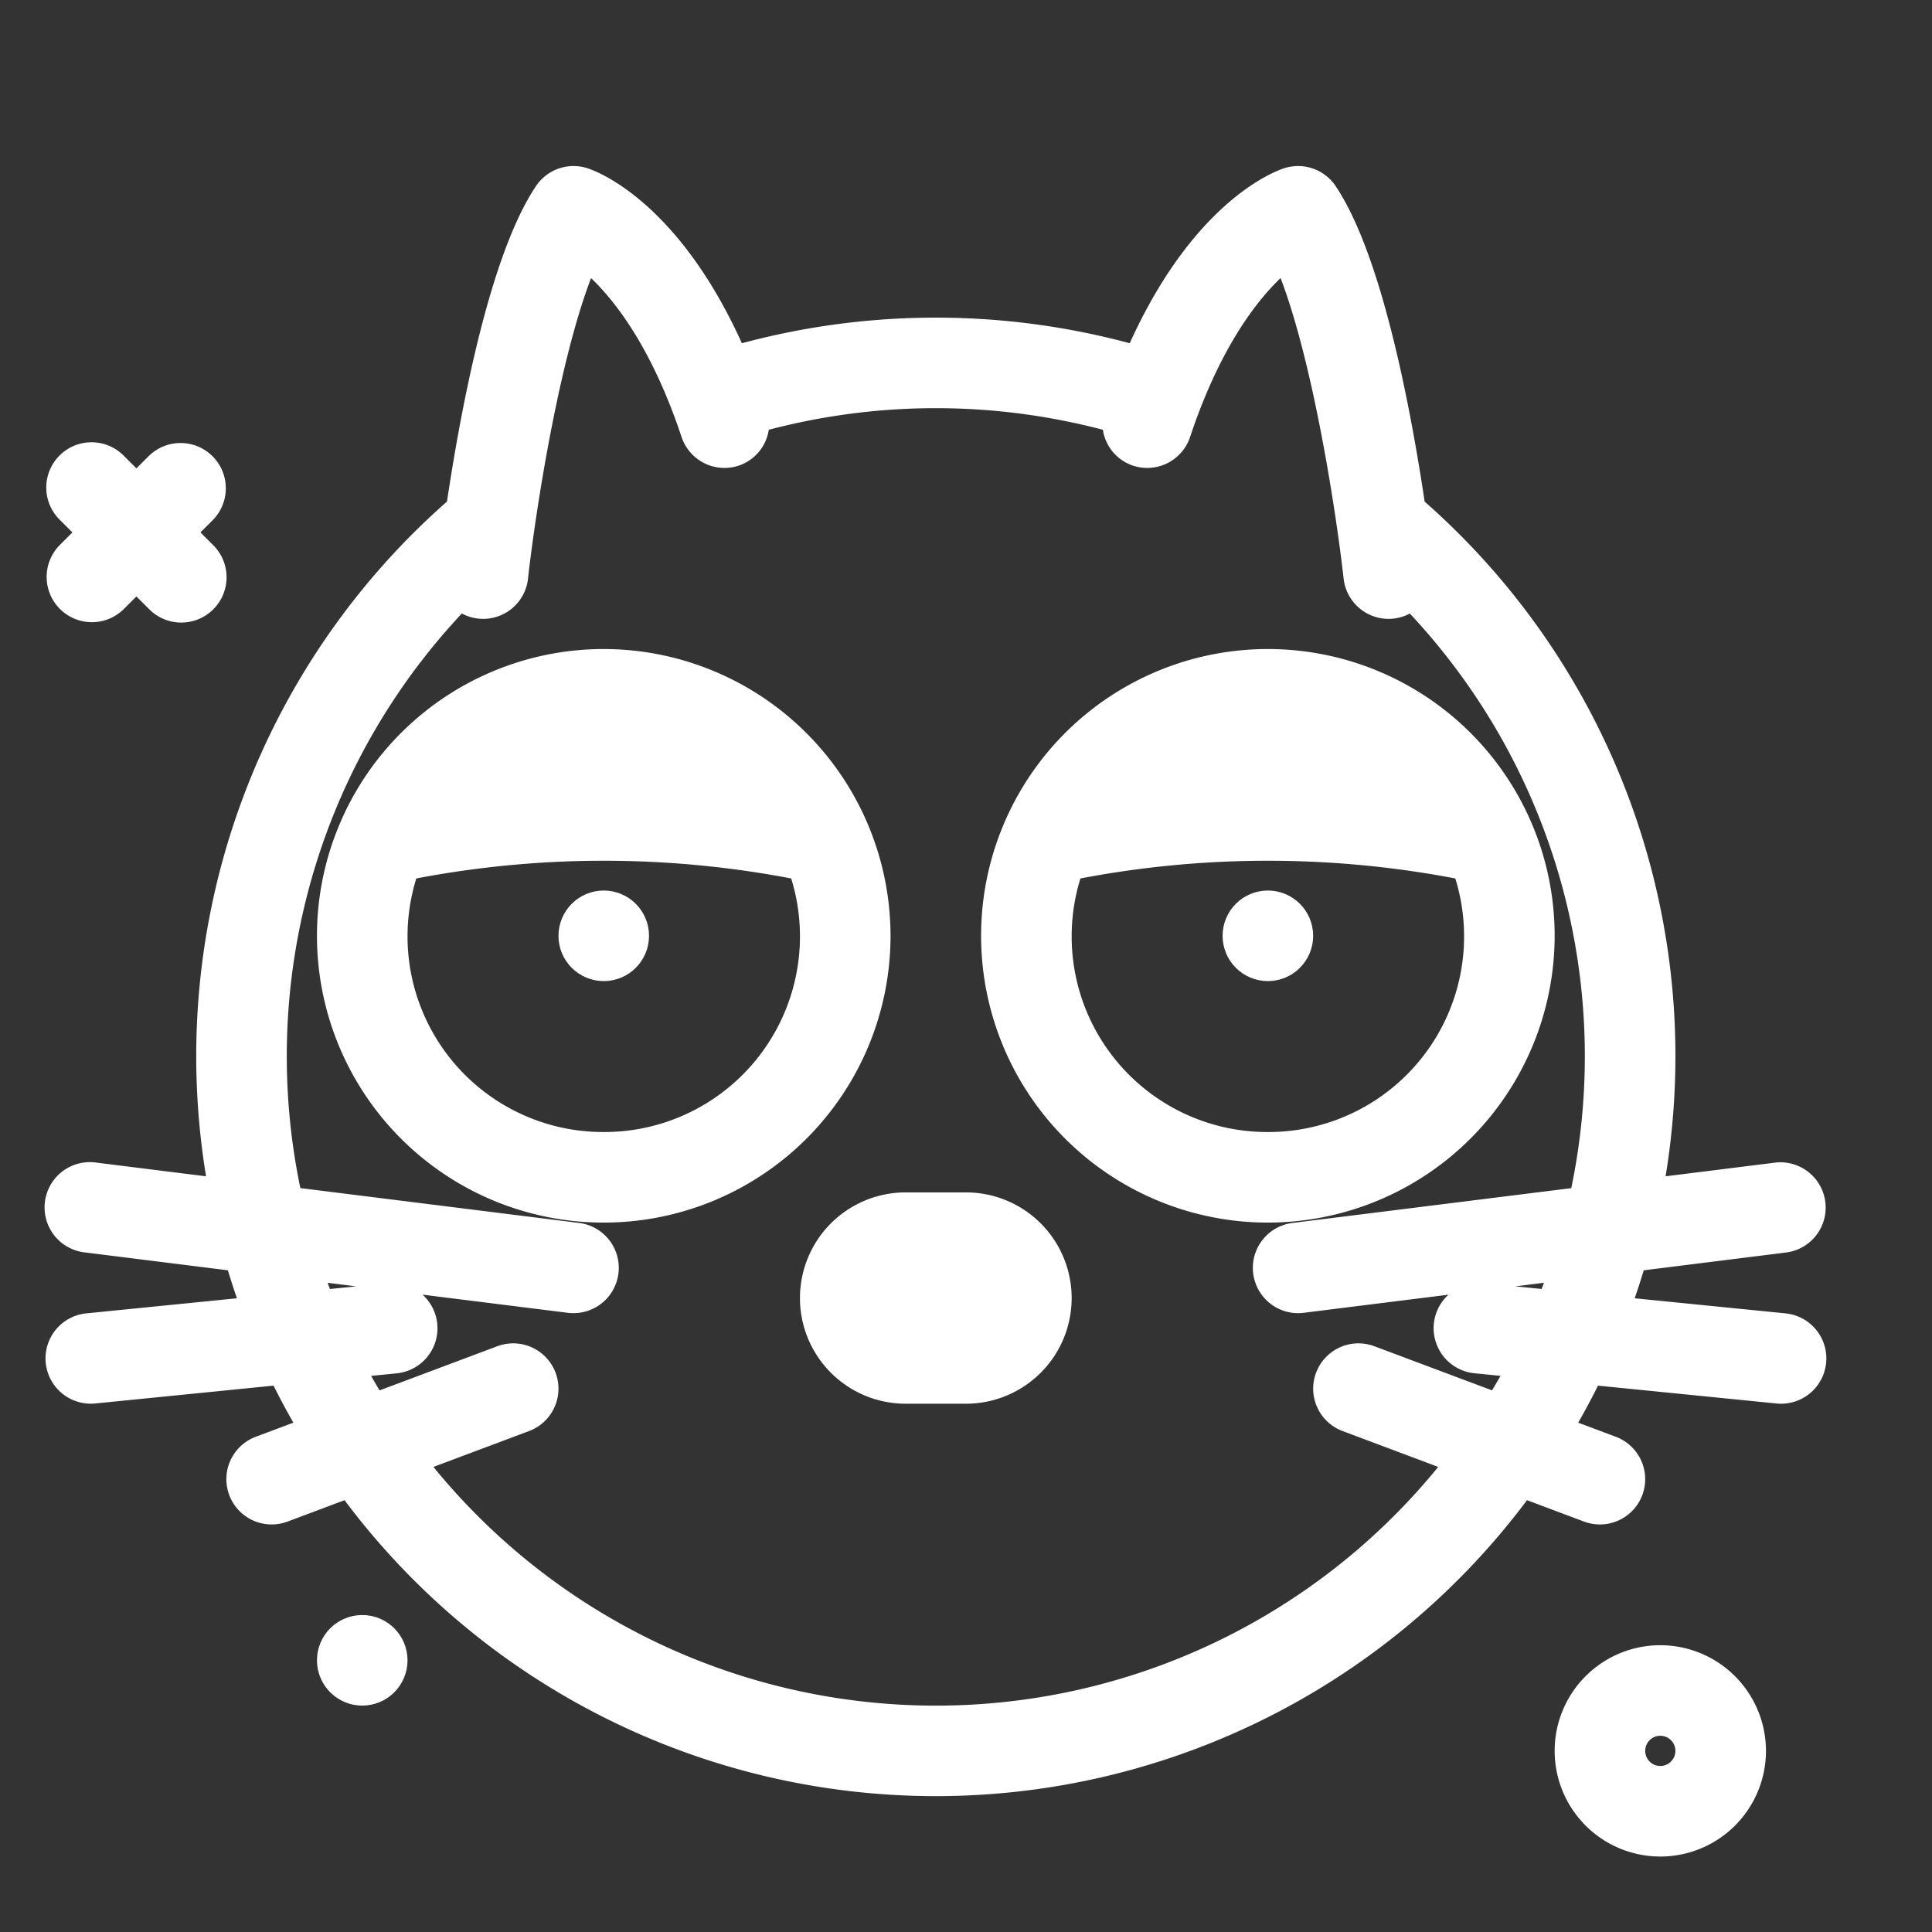 <svg fill="#ffffff" viewBox="0 0 64 64" xmlns="http://www.w3.org/2000/svg" stroke="#ffffff"><rect x="0" y="0" width="64" height="64" fill="#333333" stroke="none"/><g id="SVGRepo_bgCarrier" stroke-width="0"></g><g id="SVGRepo_tracerCarrier" stroke-linecap="round" stroke-linejoin="round"></g><g id="SVGRepo_iconCarrier"> <g id="cat"> <path d="M2.338,19.818a1,1,0,0,0,1.414,0l.767-.767.767.767A1,1,0,1,0,6.7,18.404l-.767-.767L6.7,16.87a1,1,0,0,0-1.414-1.414l-.767.767-.767-.767a1,1,0,1,0-1.414,1.414l.767.767-.767.767A1,1,0,0,0,2.338,19.818Z"></path> <path d="M55,55a3,3,0,1,0,3,3A3.003,3.003,0,0,0,55,55Zm0,4a1,1,0,1,1,1-1A1.001,1.001,0,0,1,55,59Z"></path> <circle cx="12" cy="55" r="1"></circle> <path d="M20,22a9,9,0,1,0,9,9A9.01,9.01,0,0,0,20,22Zm0,16a6.981,6.981,0,0,1-6.591-9.335,33.664,33.664,0,0,1,13.182,0A6.981,6.981,0,0,1,20,38Z"></path> <path d="M32,40H30a3,3,0,0,0,0,6h2a3,3,0,0,0,0-6Z"></path> <circle cx="20" cy="31" r="1"></circle> <path d="M51,31a9,9,0,1,0-9,9A9.01,9.01,0,0,0,51,31Zm-9,7a6.981,6.981,0,0,1-6.591-9.335,33.664,33.664,0,0,1,13.182,0A6.981,6.981,0,0,1,42,38Z"></path> <circle cx="42" cy="31" r="1"></circle> <path d="M59.1,44.005l-5.636-.564c.224-.594.422-1.201.6-1.816l5.061-.633a1,1,0,0,0-.248-1.984l-4.314.539A23.968,23.968,0,0,0,46.726,16.873c-.427-2.902-1.373-8.146-2.894-10.427a.999.999,0,0,0-1.148-.394c-.32.107-2.929,1.121-4.977,5.916a24.245,24.245,0,0,0-13.414,0c-2.048-4.795-4.657-5.809-4.977-5.916a.999.999,0,0,0-1.148.394c-1.521,2.281-2.467,7.527-2.894,10.429l-.014.008A23.974,23.974,0,0,0,7.438,39.547L3.124,39.008a1,1,0,1,0-.248,1.984l5.061.633c.177.616.375,1.222.6,1.816L2.9,44.005a1,1,0,0,0,.199,1.99l6.259-.626q.499,1.038,1.093,2.018l-1.803.676a1,1,0,1,0,.702,1.873l2.242-.841a23.966,23.966,0,0,0,38.814,0l2.242.841a1,1,0,1,0,.702-1.873l-1.803-.676q.593-.98,1.093-2.018l6.259.626c.034.003.067.005.101.005A1,1,0,0,0,59.1,44.005Zm-9.463,2.666-4.285-1.607a1,1,0,0,0-.702,1.873l3.809,1.429a21.966,21.966,0,0,1-34.917,0l3.809-1.429a1,1,0,0,0-.702-1.873l-4.285,1.607q-.464-.739-.87-1.515L13.1,44.995a1,1,0,0,0-.199-1.99l-2.296.23q-.267-.658-.491-1.337l8.762,1.095A.985.985,0,0,0,19.002,43a1,1,0,0,0,.122-1.992L9.536,39.809A21.946,21.946,0,0,1,15.25,19.651a.993.993,0,0,0,1.744-.54c.244-2.189,1.107-7.923,2.389-10.727.897.684,2.465,2.32,3.669,5.933a.998.998,0,0,0,1.265.632.987.987,0,0,0,.653-1.095,22.249,22.249,0,0,1,12.061,0,.987.987,0,0,0,.653,1.095.998.998,0,0,0,1.265-.632c1.206-3.619,2.777-5.254,3.668-5.935,1.282,2.804,2.145,8.539,2.389,10.729a1,1,0,0,0,.992.89.981.981,0,0,0,.752-.349,21.947,21.947,0,0,1,5.714,20.159L42.876,41.008A1,1,0,0,0,42.998,43a.985.985,0,0,0,.126-.008l8.762-1.095q-.225.679-.491,1.337l-2.296-.23a1,1,0,1,0-.199,1.99l1.606.161Q50.1,45.932,49.636,46.67Z"></path> </g> </g></svg>